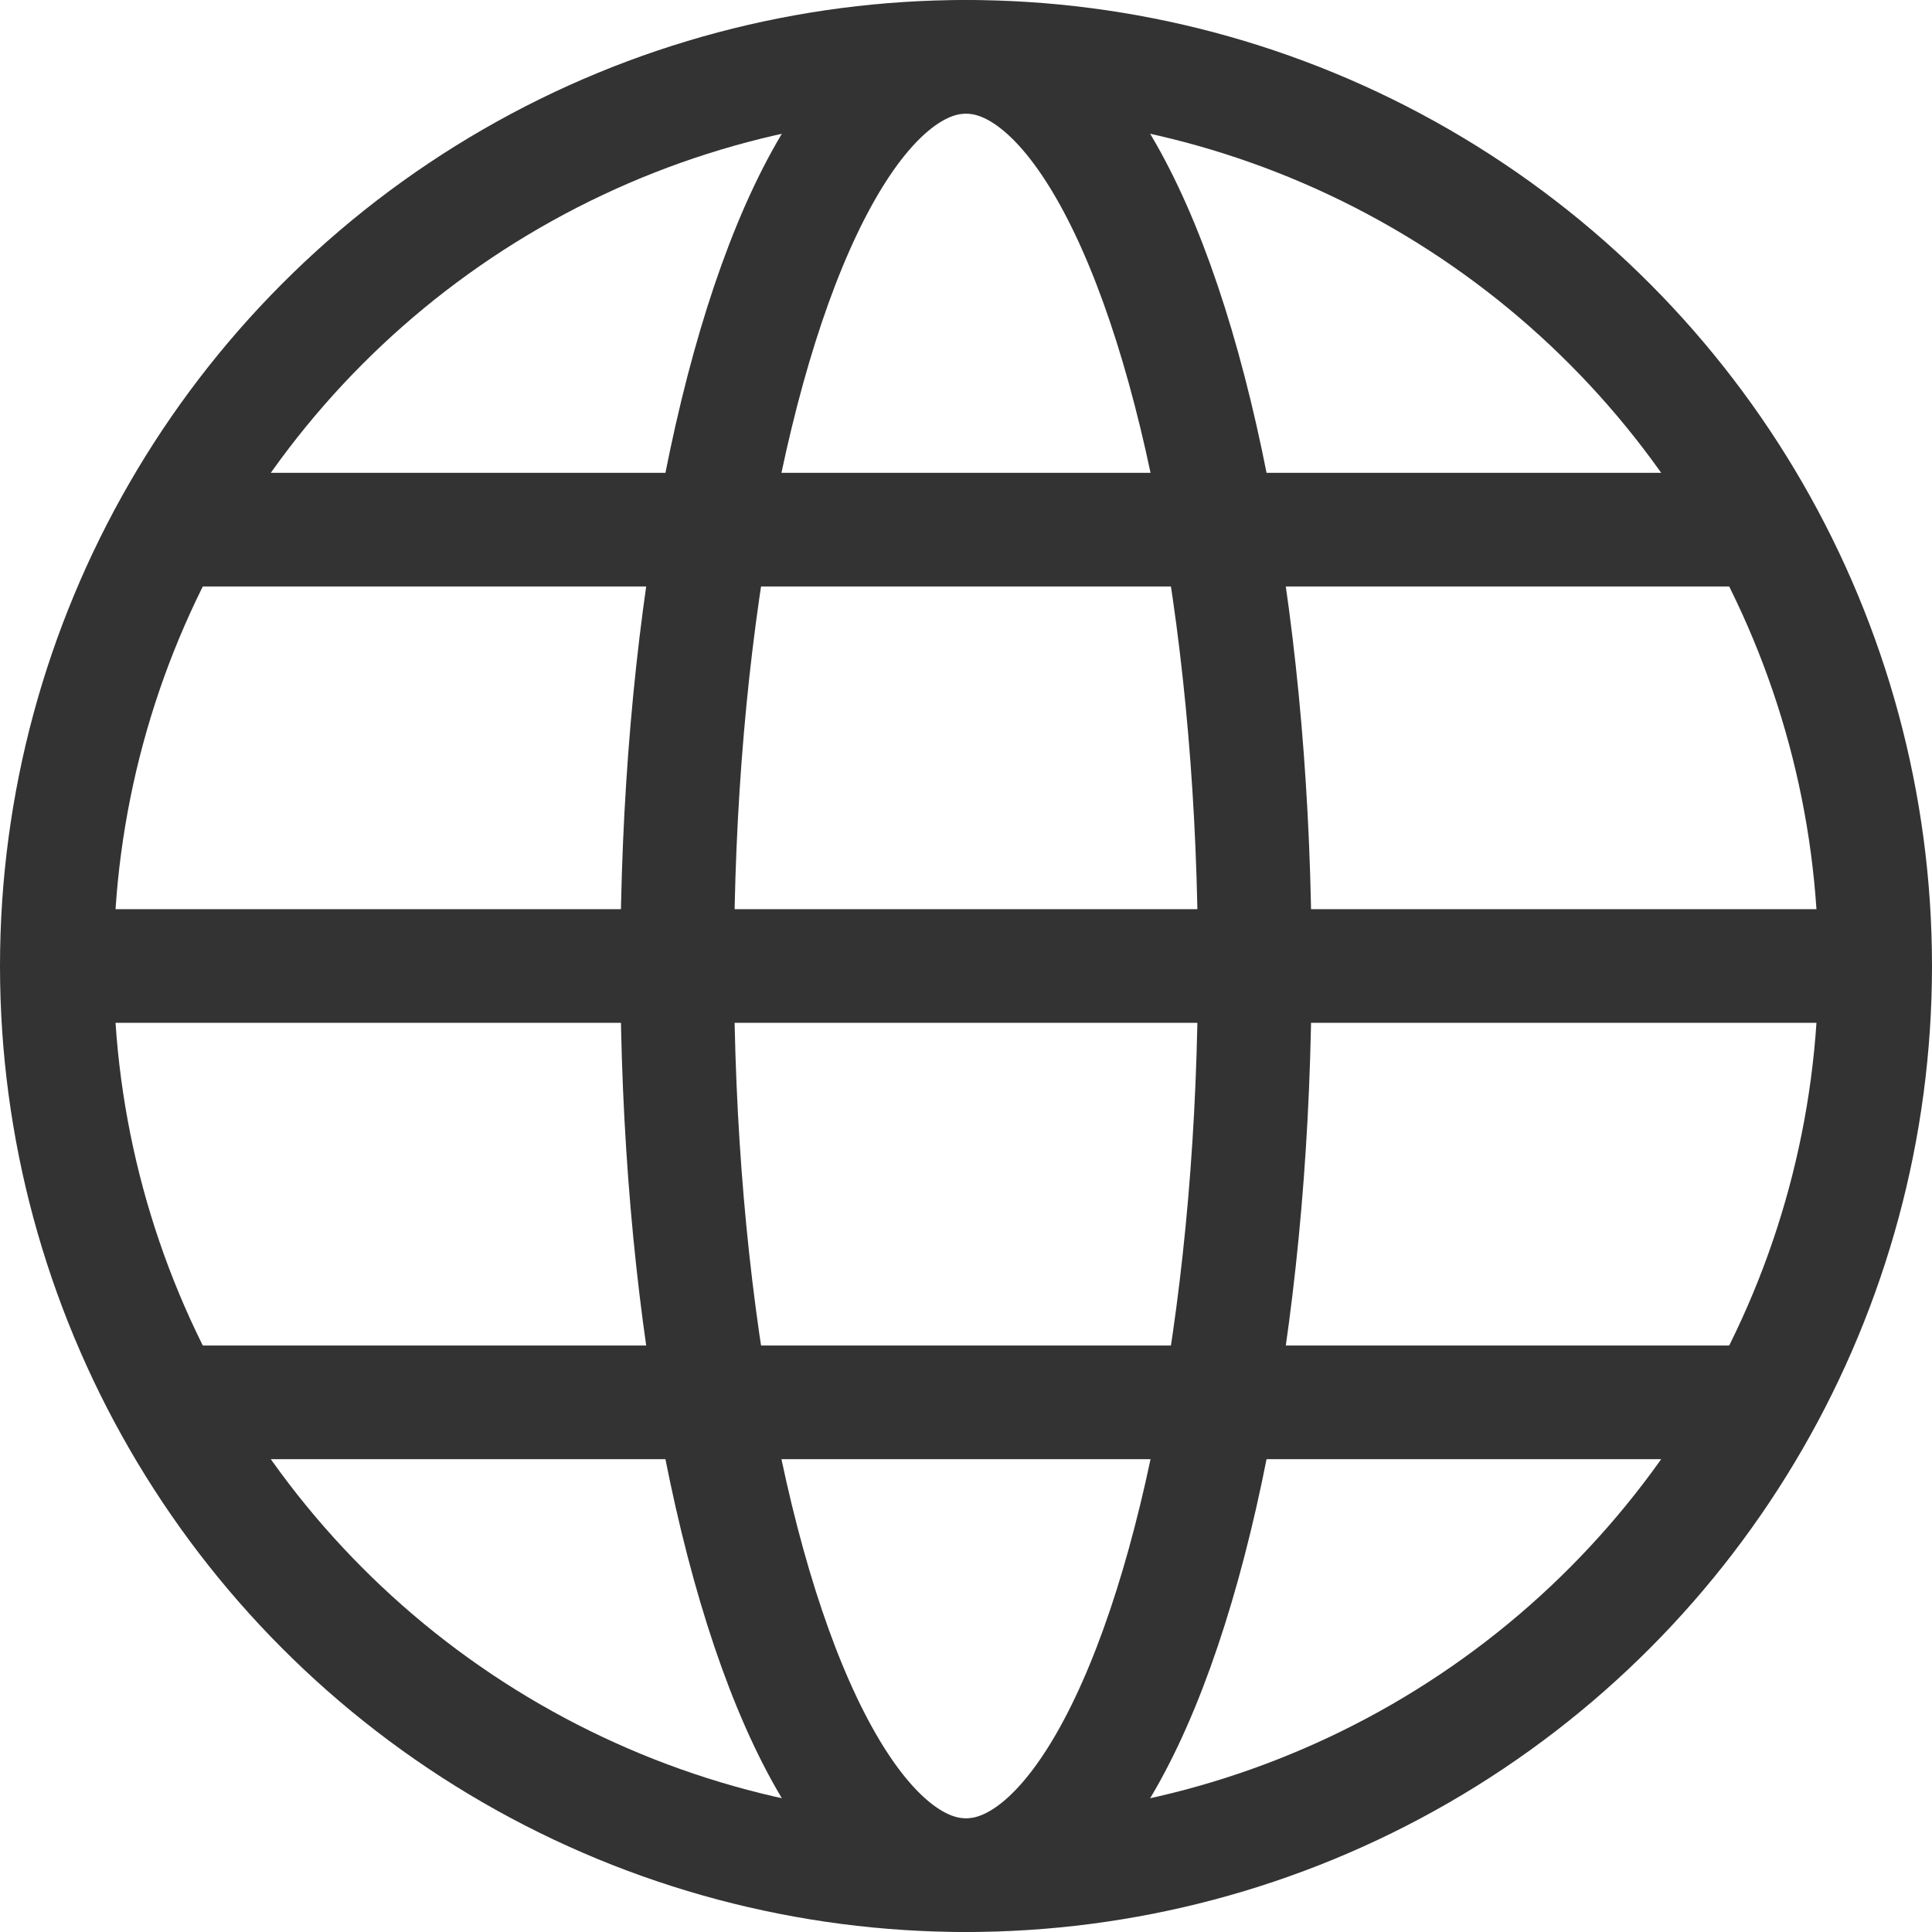 <?xml version="1.0" encoding="UTF-8"?><svg id="Layer_2" xmlns="http://www.w3.org/2000/svg" viewBox="0 0 34 34"><defs><style>.cls-1{fill:none;stroke:#333;stroke-miterlimit:10;stroke-width:2px;}</style></defs><g id="Layer_2-2"><circle class="cls-1" cx="17" cy="17" r="16"/><line class="cls-1" x1="2.961" y1="9.321" x2="31.118" y2="9.321"/><line class="cls-1" x1="1" y1="17" x2="33" y2="17"/><line class="cls-1" x1="2.961" y1="24.679" x2="31.118" y2="24.679"/><ellipse class="cls-1" cx="17" cy="17" rx="5.082" ry="16"/></g></svg>